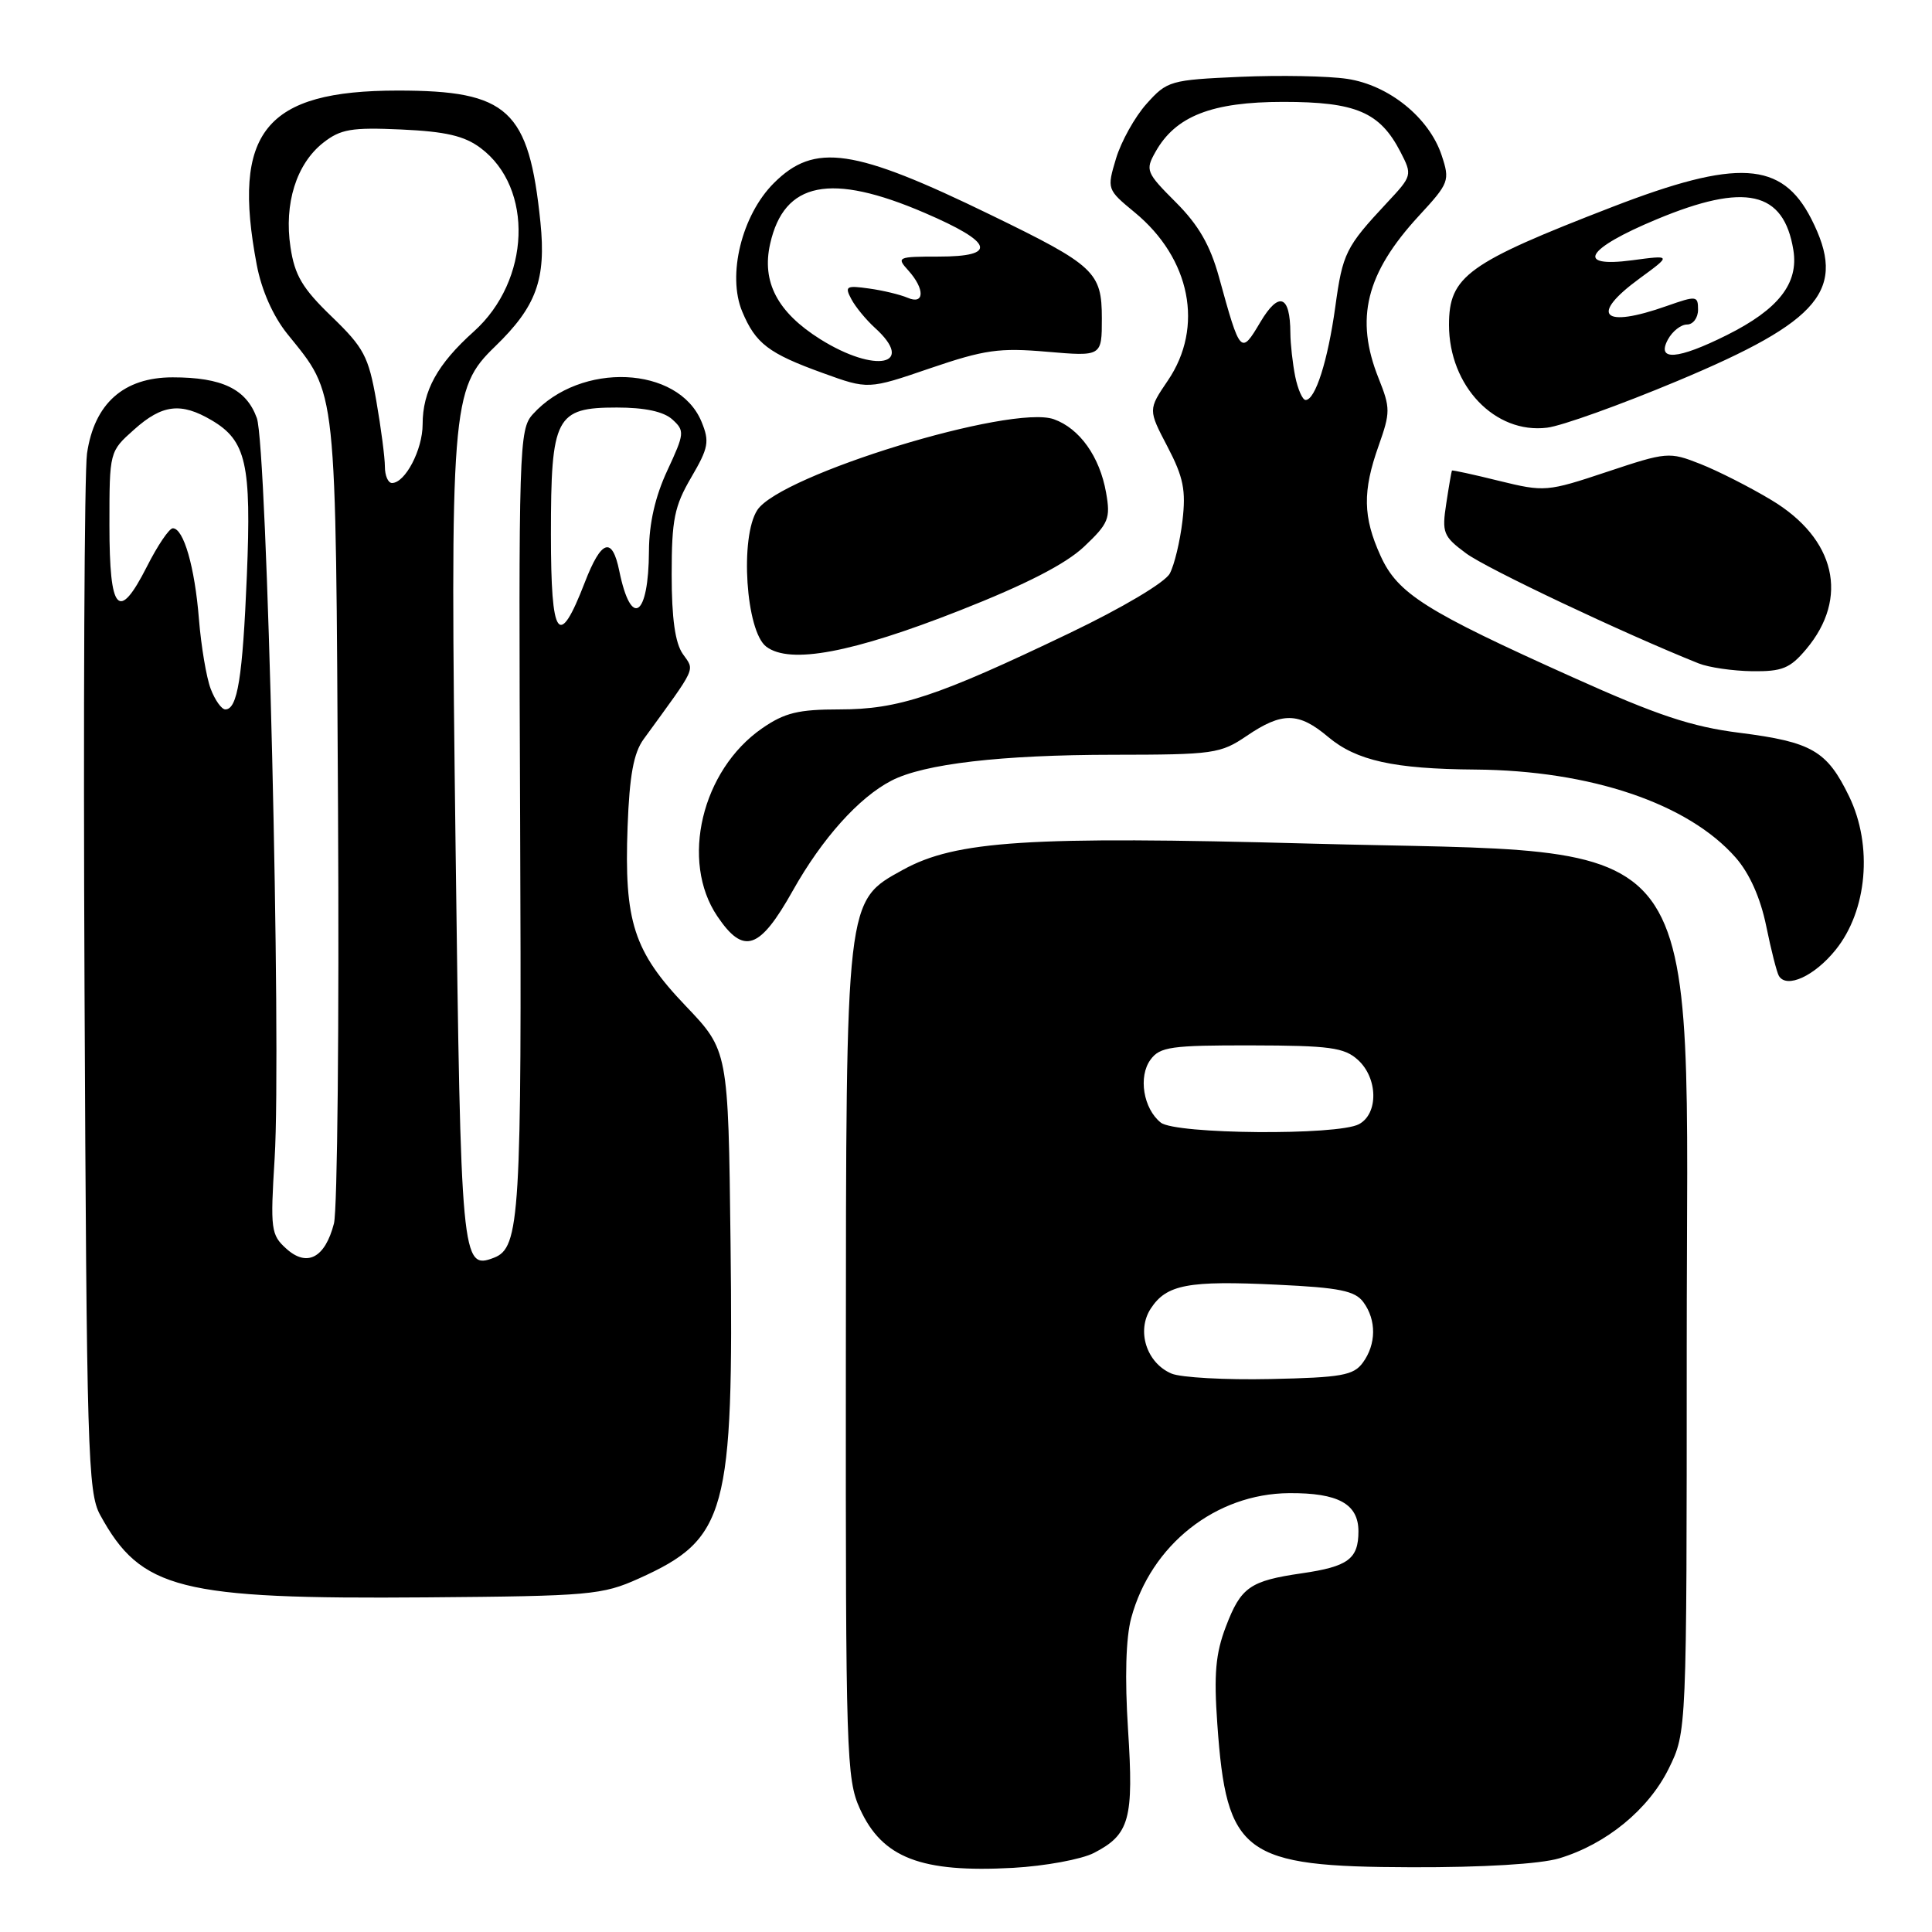 <?xml version="1.0" encoding="UTF-8" standalone="no"?>
<!DOCTYPE svg PUBLIC "-//W3C//DTD SVG 1.1//EN" "http://www.w3.org/Graphics/SVG/1.1/DTD/svg11.dtd" >
<svg xmlns="http://www.w3.org/2000/svg" xmlns:xlink="http://www.w3.org/1999/xlink" version="1.1" viewBox="0 0 256 256">
 <g >
 <path fill="currentColor"
d=" M 144.96 245.52 C 149.68 243.08 150.24 241.06 149.47 229.17 C 149.03 222.33 149.18 217.03 149.89 214.40 C 152.51 204.70 161.08 197.92 170.82 197.85 C 177.32 197.80 180.00 199.28 180.00 202.91 C 180.00 206.57 178.63 207.58 172.50 208.47 C 165.62 209.47 164.43 210.30 162.44 215.52 C 161.07 219.10 160.83 221.83 161.30 228.43 C 162.52 245.74 164.71 247.36 187.00 247.42 C 196.53 247.45 204.08 246.99 206.60 246.24 C 212.85 244.36 218.44 239.77 221.12 234.34 C 223.50 229.50 223.50 229.50 223.50 178.50 C 223.50 107.96 227.46 113.25 173.55 111.78 C 136.28 110.77 126.65 111.39 119.65 115.25 C 112.03 119.45 112.11 118.75 112.08 181.00 C 112.05 232.38 112.15 235.74 113.94 239.67 C 116.90 246.19 122.05 248.17 134.24 247.50 C 138.49 247.26 143.32 246.37 144.96 245.52 Z  M 84.63 209.17 C 96.31 203.91 97.22 200.59 96.80 164.61 C 96.50 139.20 96.50 139.20 90.83 133.26 C 83.96 126.06 82.69 122.12 83.16 109.51 C 83.41 102.76 83.96 99.77 85.28 97.95 C 92.44 88.11 92.06 88.93 90.48 86.66 C 89.46 85.21 89.00 81.94 89.00 76.12 C 89.00 68.84 89.36 67.07 91.59 63.26 C 93.89 59.33 94.04 58.51 92.95 55.87 C 89.88 48.46 76.93 47.89 70.60 54.89 C 68.78 56.90 68.71 59.16 68.92 108.75 C 69.14 161.28 68.90 165.34 65.44 166.66 C 61.17 168.30 61.06 167.10 60.37 112.48 C 59.63 53.70 59.80 51.52 65.60 45.91 C 71.07 40.62 72.38 37.03 71.61 29.45 C 70.08 14.52 67.35 12.00 52.72 12.00 C 35.12 12.00 30.68 17.48 34.02 35.09 C 34.66 38.46 36.17 41.87 38.07 44.24 C 44.71 52.49 44.47 50.29 44.79 107.20 C 44.95 135.63 44.71 160.34 44.25 162.12 C 43.07 166.68 40.69 167.94 37.94 165.46 C 35.90 163.62 35.81 162.91 36.39 153.50 C 37.30 138.58 35.40 59.13 34.03 55.39 C 32.64 51.55 29.43 50.00 22.88 50.00 C 16.39 50.00 12.49 53.47 11.53 60.09 C 11.18 62.51 11.03 94.42 11.20 131.00 C 11.48 192.26 11.64 197.75 13.26 200.72 C 18.68 210.64 23.75 211.92 56.50 211.66 C 78.17 211.49 79.80 211.34 84.63 209.17 Z  M 243.23 125.86 C 247.42 120.67 248.18 112.06 245.02 105.53 C 242.08 99.47 240.09 98.32 230.50 97.10 C 224.15 96.30 219.61 94.79 208.50 89.79 C 188.84 80.96 185.20 78.66 182.93 73.65 C 180.59 68.50 180.53 65.09 182.68 59.05 C 184.24 54.64 184.24 54.06 182.68 50.15 C 179.50 42.22 180.99 36.22 188.01 28.60 C 192.02 24.26 192.14 23.94 191.03 20.59 C 189.38 15.60 184.05 11.28 178.51 10.45 C 176.00 10.07 169.62 9.95 164.34 10.18 C 155.06 10.59 154.65 10.71 151.92 13.76 C 150.37 15.49 148.56 18.75 147.88 21.00 C 146.66 25.07 146.68 25.11 150.35 28.14 C 157.76 34.24 159.56 43.34 154.75 50.42 C 152.13 54.28 152.13 54.28 154.70 59.19 C 156.82 63.25 157.16 64.97 156.68 69.03 C 156.36 71.73 155.61 74.87 155.00 76.00 C 154.37 77.18 148.72 80.54 141.70 83.90 C 124.18 92.30 119.05 94.00 111.27 94.00 C 105.78 94.00 103.97 94.44 100.98 96.51 C 92.97 102.06 90.11 114.10 95.05 121.41 C 98.54 126.58 100.65 125.86 105.06 118.00 C 108.93 111.11 113.80 105.67 118.12 103.44 C 122.42 101.21 132.67 100.02 147.52 100.01 C 160.82 100.00 161.72 99.87 165.21 97.50 C 169.89 94.32 172.08 94.35 175.99 97.65 C 179.73 100.79 184.68 101.89 195.50 101.97 C 210.76 102.09 223.69 106.46 229.99 113.64 C 231.82 115.73 233.26 118.95 234.03 122.69 C 234.68 125.89 235.44 128.86 235.71 129.31 C 236.74 131.03 240.43 129.34 243.23 125.86 Z  M 239.33 86.02 C 245.06 79.21 243.23 71.36 234.72 66.26 C 231.85 64.53 227.60 62.38 225.29 61.47 C 221.18 59.85 220.86 59.88 212.94 62.52 C 204.99 65.17 204.66 65.19 198.65 63.72 C 195.27 62.88 192.45 62.27 192.39 62.35 C 192.33 62.43 191.99 64.39 191.64 66.70 C 191.04 70.59 191.23 71.07 194.25 73.31 C 196.92 75.31 215.23 83.97 225.07 87.90 C 226.41 88.44 229.60 88.90 232.16 88.94 C 236.14 88.99 237.19 88.57 239.33 86.02 Z  M 127.20 80.88 C 135.92 77.45 141.20 74.74 143.64 72.44 C 146.90 69.36 147.17 68.70 146.56 65.27 C 145.72 60.51 143.06 56.77 139.64 55.55 C 134.00 53.55 103.42 62.91 100.35 67.58 C 98.01 71.16 98.83 83.66 101.54 85.69 C 104.68 88.05 112.91 86.51 127.20 80.88 Z  M 222.27 50.48 C 241.37 42.49 244.77 38.36 240.00 28.99 C 236.10 21.36 230.23 21.01 213.64 27.42 C 194.42 34.85 192.00 36.60 192.00 43.05 C 192.00 51.14 198.09 57.53 205.00 56.67 C 206.93 56.44 214.70 53.65 222.27 50.48 Z  M 138.75 46.61 C 146.00 47.23 146.00 47.23 146.00 42.19 C 146.00 36.05 145.06 35.17 131.31 28.49 C 113.11 19.63 107.93 18.87 102.53 24.27 C 98.29 28.51 96.33 36.47 98.35 41.29 C 100.12 45.52 101.83 46.83 109.03 49.43 C 115.04 51.61 115.04 51.61 123.27 48.79 C 130.46 46.34 132.42 46.06 138.75 46.61 Z  M 155.24 182.01 C 151.92 180.61 150.55 176.33 152.49 173.38 C 154.57 170.20 157.44 169.66 169.24 170.23 C 177.50 170.62 179.56 171.04 180.66 172.55 C 182.40 174.92 182.37 178.12 180.58 180.56 C 179.35 182.25 177.74 182.53 168.33 182.73 C 162.37 182.86 156.48 182.53 155.24 182.01 Z  M 153.81 148.75 C 151.50 146.91 150.80 142.65 152.45 140.41 C 153.69 138.71 155.18 138.50 165.84 138.52 C 176.17 138.54 178.12 138.80 179.92 140.43 C 182.59 142.84 182.67 147.57 180.07 148.96 C 177.24 150.48 155.76 150.30 153.81 148.75 Z  M 27.92 91.28 C 27.35 89.79 26.65 85.63 26.36 82.03 C 25.81 75.13 24.33 70.00 22.90 70.00 C 22.42 70.00 20.88 72.28 19.47 75.07 C 15.71 82.47 14.50 81.13 14.50 69.58 C 14.50 59.83 14.50 59.83 17.77 56.92 C 21.50 53.58 23.98 53.29 28.05 55.69 C 32.63 58.39 33.32 61.48 32.71 76.27 C 32.15 89.78 31.47 94.00 29.86 94.00 C 29.36 94.00 28.49 92.78 27.92 91.28 Z  M 73.00 70.81 C 73.00 55.22 73.63 54.00 81.73 54.00 C 85.44 54.00 87.93 54.53 89.09 55.58 C 90.74 57.08 90.71 57.43 88.43 62.33 C 86.82 65.78 86.01 69.33 85.99 73.00 C 85.95 81.76 83.63 83.33 82.06 75.66 C 81.12 71.03 79.68 71.50 77.49 77.17 C 74.03 86.13 73.00 84.67 73.00 70.81 Z  M 51.00 61.83 C 51.00 60.64 50.49 56.71 49.86 53.10 C 48.83 47.23 48.22 46.07 43.95 41.95 C 40.07 38.21 39.05 36.49 38.49 32.75 C 37.62 26.98 39.27 21.72 42.82 18.92 C 45.13 17.11 46.56 16.86 53.18 17.16 C 59.06 17.43 61.53 18.00 63.68 19.61 C 70.75 24.89 70.30 37.18 62.79 43.92 C 57.96 48.25 56.00 51.80 56.00 56.23 C 56.00 59.58 53.69 64.00 51.94 64.00 C 51.42 64.00 51.00 63.02 51.00 61.83 Z  M 171.62 49.88 C 171.28 48.16 170.99 45.57 170.98 44.12 C 170.96 39.10 169.46 38.55 167.01 42.67 C 164.41 47.05 164.35 46.98 161.52 36.71 C 160.35 32.48 158.81 29.81 155.80 26.80 C 151.87 22.87 151.74 22.55 153.10 20.14 C 155.76 15.38 160.57 13.50 170.04 13.50 C 179.67 13.50 182.84 14.85 185.57 20.13 C 187.15 23.20 187.13 23.29 183.78 26.87 C 178.31 32.73 177.91 33.53 176.93 40.68 C 175.94 47.81 174.29 53.00 173.00 53.00 C 172.59 53.00 171.97 51.59 171.62 49.88 Z  M 221.00 45.00 C 221.59 43.90 222.73 43.00 223.54 43.00 C 224.34 43.00 225.00 42.12 225.00 41.04 C 225.00 39.18 224.80 39.16 220.87 40.54 C 212.31 43.57 210.55 41.80 217.25 36.90 C 221.50 33.79 221.50 33.79 216.25 34.49 C 208.62 35.50 210.16 32.95 219.52 29.06 C 231.27 24.16 236.36 25.31 237.63 33.13 C 238.35 37.55 235.66 40.99 228.80 44.41 C 222.29 47.66 219.46 47.87 221.00 45.00 Z  M 108.68 44.94 C 103.02 41.38 100.90 37.36 102.05 32.30 C 103.90 24.07 110.05 22.84 122.53 28.21 C 131.67 32.14 132.25 34.00 124.35 34.00 C 118.93 34.00 118.76 34.08 120.35 35.83 C 122.58 38.30 122.52 40.44 120.25 39.45 C 119.29 39.04 116.99 38.48 115.15 38.23 C 112.12 37.80 111.90 37.94 112.81 39.64 C 113.36 40.68 114.76 42.37 115.91 43.42 C 121.42 48.40 116.02 49.54 108.68 44.94 Z "/>
</g>
</svg>